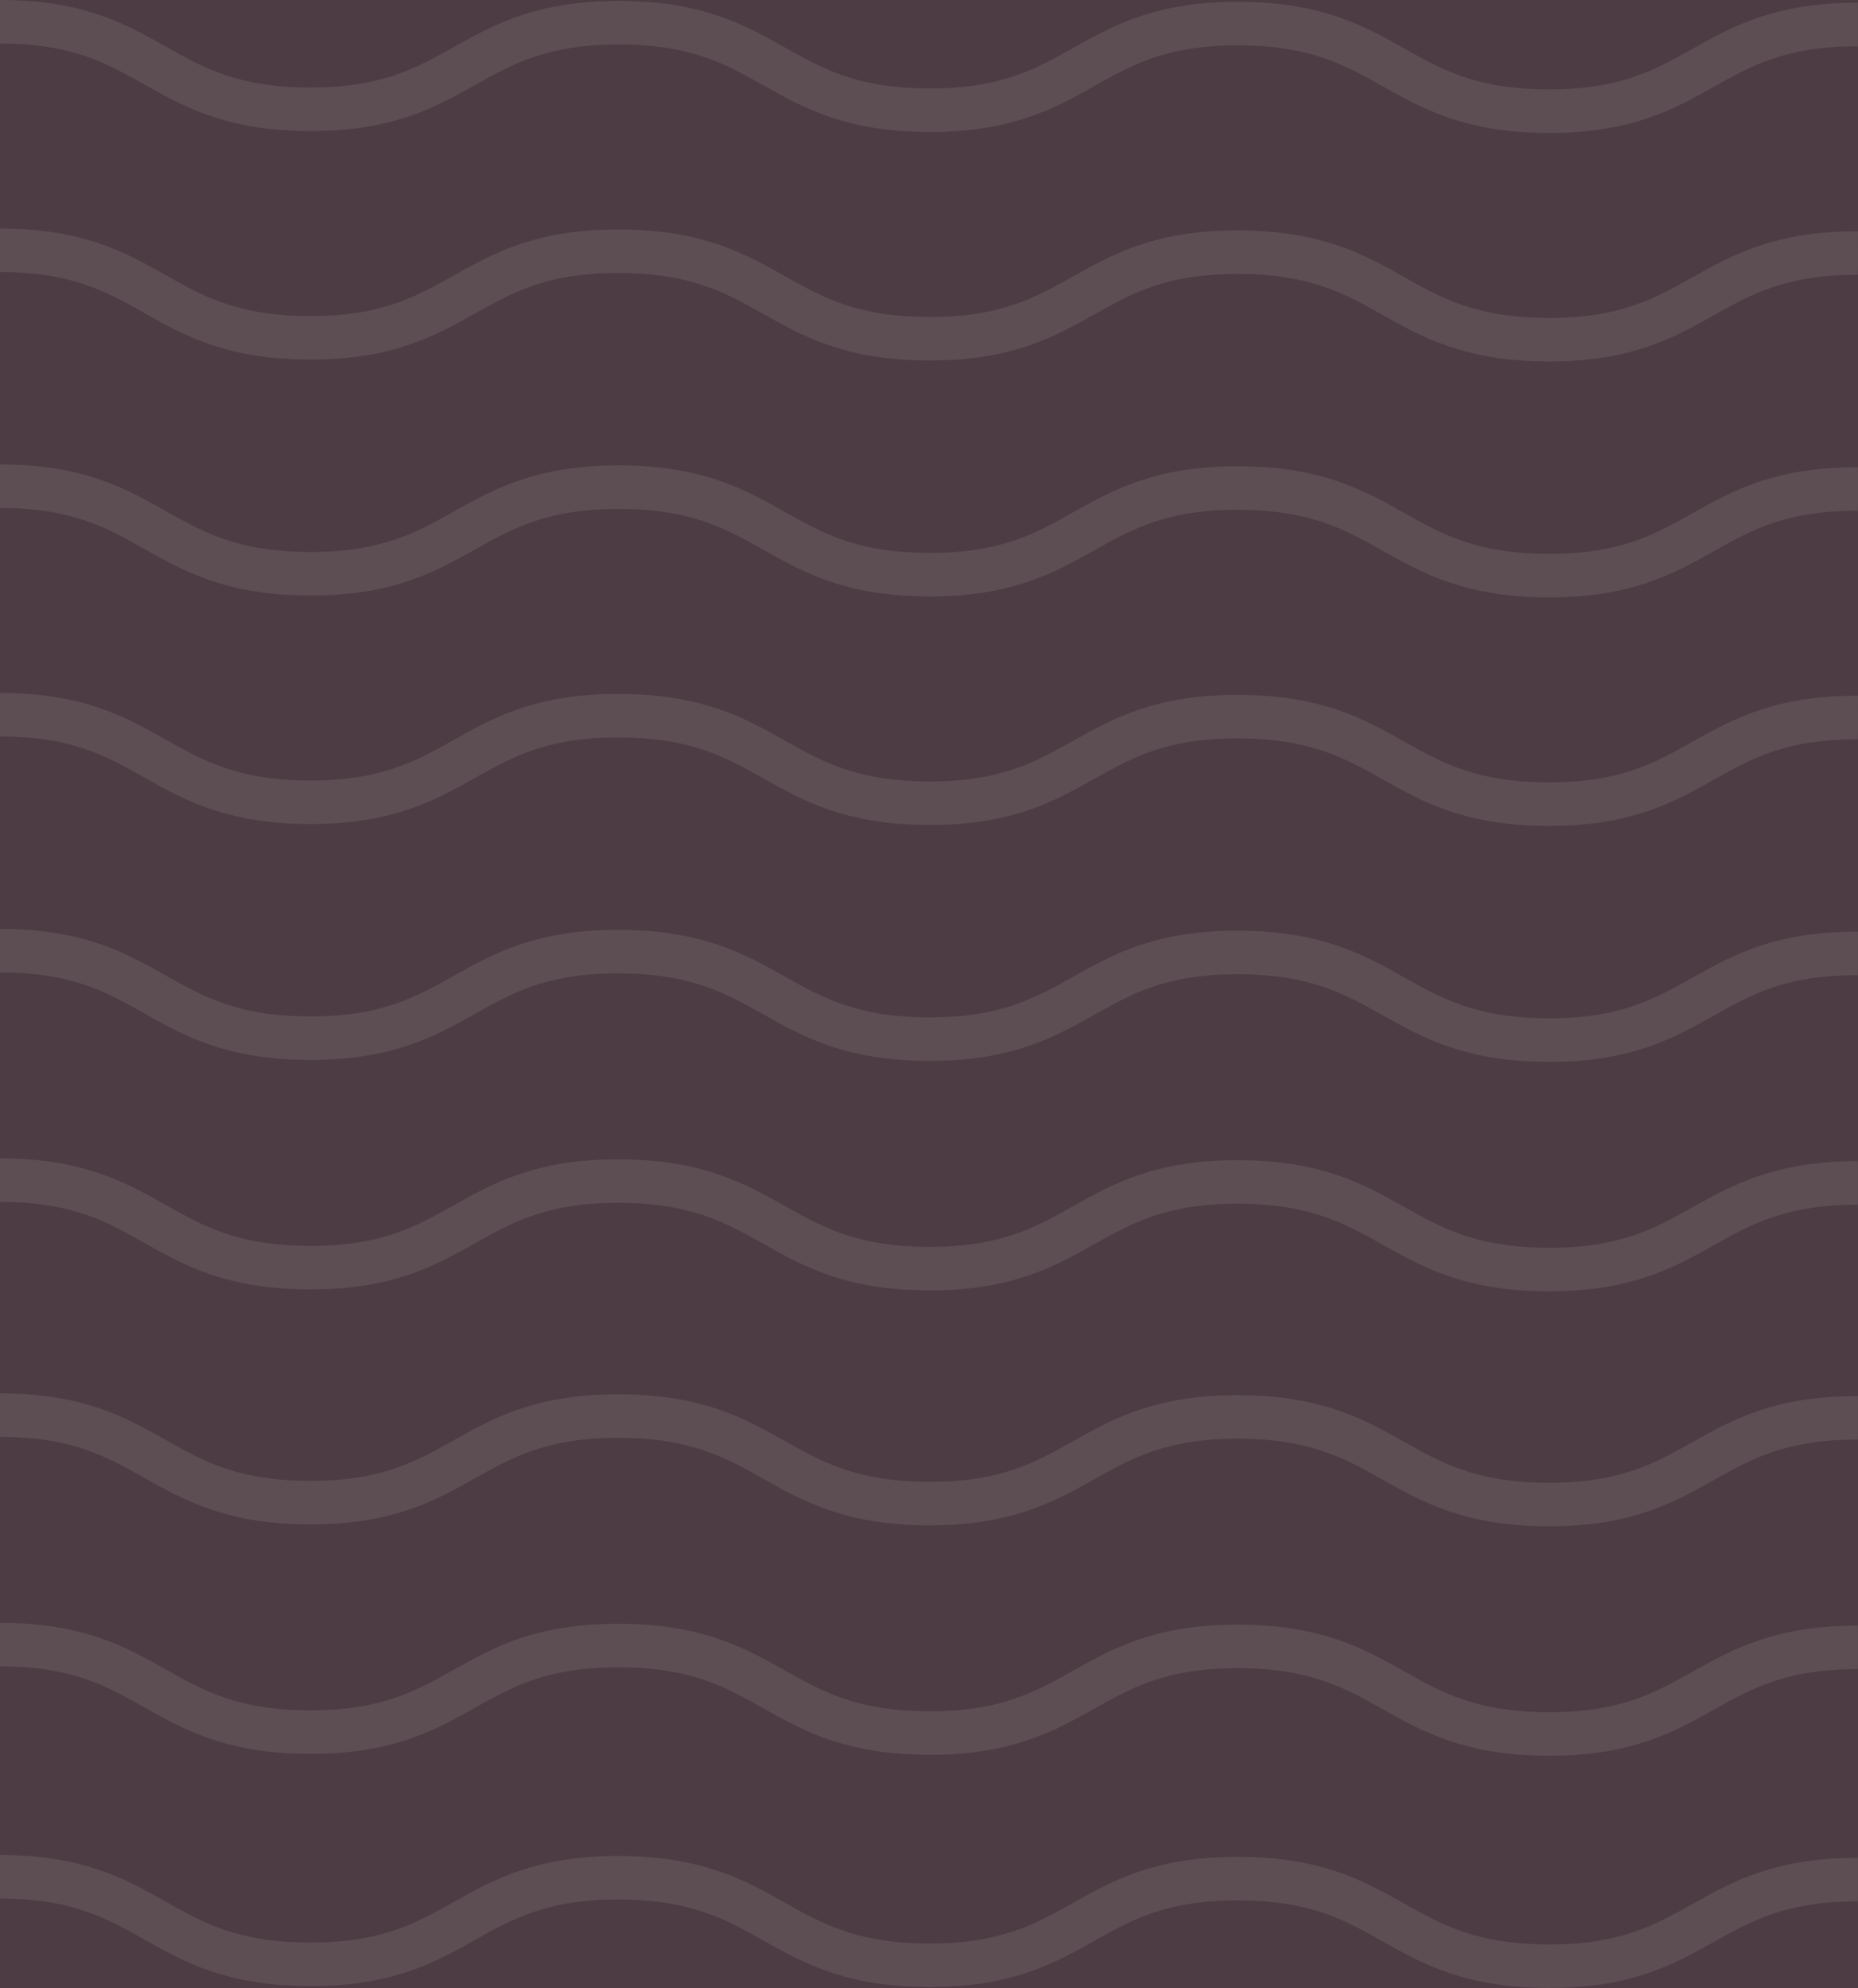 <svg id="Layer_1" data-name="Layer 1" xmlns="http://www.w3.org/2000/svg" viewBox="0 0 256.02 273.94"><defs><style>.cls-1{fill:#4d3c43;}.cls-2{opacity:0.09;}.cls-3{fill:none;stroke:#fff;stroke-miterlimit:10;stroke-width:6px;}</style></defs><rect class="cls-1" width="256.02" height="273.94"/><g class="cls-2"><path class="cls-3" d="M0,226.62c21.33,0,21.31,12,42.64,12.06s21.35-12,42.69-11.93,21.31,12,42.64,12.06,21.36-12,42.69-11.94,21.32,12,42.65,12.07S234.67,227,256,227"/></g><g class="cls-2"><path class="cls-3" d="M0,195c21.33,0,21.31,12,42.64,12.06s21.35-12,42.69-11.93,21.31,12,42.64,12.06,21.36-12,42.69-11.94,21.32,12,42.65,12.07,21.35-12,42.69-11.94"/></g><g class="cls-2"><path class="cls-3" d="M0,162.62c21.33,0,21.31,12,42.64,12.06s21.35-12,42.69-11.93,21.31,12,42.64,12.06,21.36-12,42.69-11.94,21.32,12,42.65,12.07S234.67,163,256,163"/></g><g class="cls-2"><path class="cls-3" d="M0,131c21.33,0,21.31,12,42.64,12.06s21.35-12,42.69-11.93,21.31,12,42.64,12.06,21.36-12,42.69-11.94,21.32,12,42.65,12.07,21.35-12,42.69-11.94"/></g><g class="cls-2"><path class="cls-3" d="M0,258.62c21.33,0,21.31,12,42.64,12.06s21.35-12,42.69-11.93,21.31,12,42.64,12.06,21.36-12,42.69-11.94,21.32,12,42.65,12.07S234.67,259,256,259"/></g><g class="cls-2"><path class="cls-3" d="M0,98.49c21.33,0,21.31,12,42.64,12.06s21.36-12,42.7-11.93,21.31,12,42.64,12.06,21.36-12,42.69-11.93,21.32,12,42.65,12.06,21.35-12,42.69-11.94"/></g><g class="cls-2"><path class="cls-3" d="M0,67c21.33,0,21.31,12,42.64,12.06S64,67.1,85.34,67.13s21.31,12,42.64,12.06,21.36-12,42.69-11.94,21.32,12,42.65,12.07,21.35-12,42.69-11.94"/></g><g class="cls-2"><path class="cls-3" d="M0,34.49c21.33,0,21.31,12,42.64,12.06s21.36-12,42.7-11.93,21.31,12,42.64,12.06,21.36-12,42.69-11.93,21.32,12,42.65,12.06,21.35-12,42.69-11.94"/></g><g class="cls-2"><path class="cls-3" d="M0,3C21.34,3,21.32,15,42.65,15.06S64,3.1,85.34,3.13s21.31,12,42.66,12.06,21.36-12,42.69-11.94,21.31,12,42.63,12.07S234.67,3.35,256,3.38"/></g></svg>